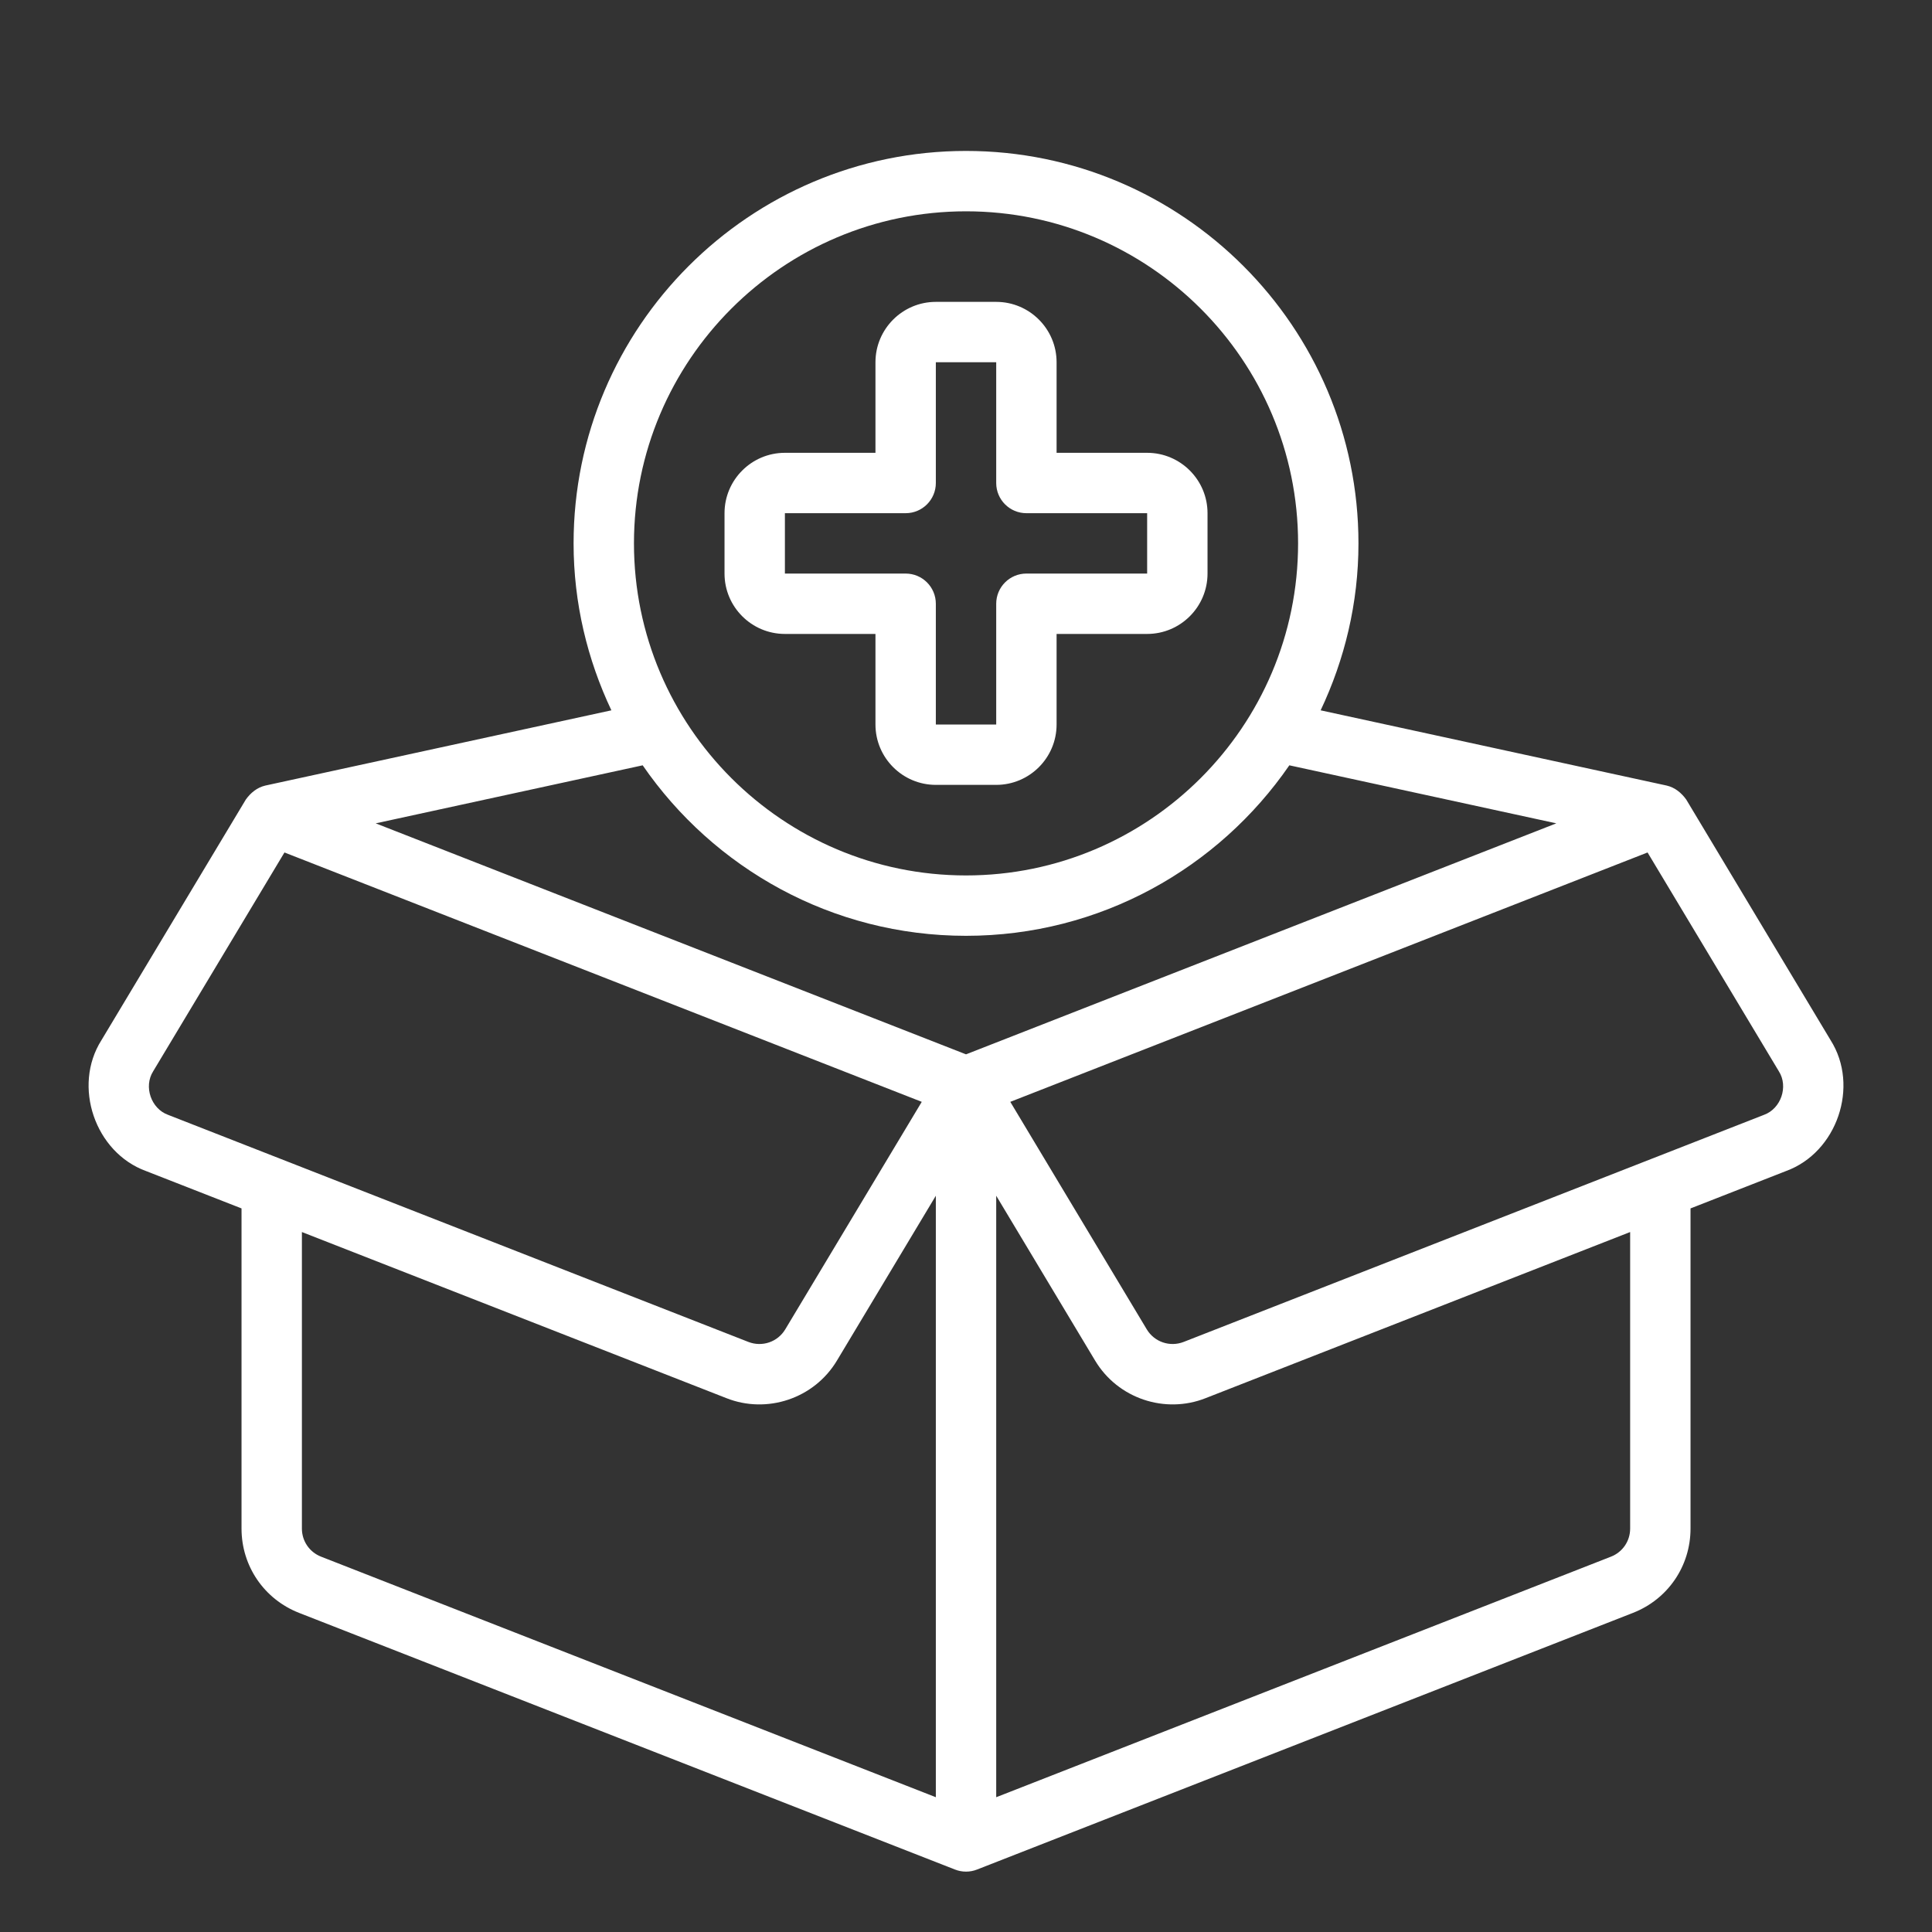 <svg width="80" height="80" viewBox="0 0 80 80" fill="none" xmlns="http://www.w3.org/2000/svg">
<rect x="0" y="0" width="80" height="80" fill="#333333" stroke="none"/>
<path d="M75.801 43.071L69.823 33.107C69.622 32.828 69.354 32.608 69.016 32.529L54.685 29.413C55.678 27.312 56.251 24.974 56.251 22.5C56.251 13.539 48.961 6.25 40.001 6.25C31.041 6.25 23.751 13.539 23.751 22.5C23.751 24.974 24.323 27.312 25.316 29.413L10.985 32.529C10.647 32.608 10.379 32.828 10.179 33.107L4.201 43.071C2.995 44.974 3.932 47.723 6.05 48.492L10.001 50.038V63.294C10.001 64.848 10.936 66.219 12.384 66.786L39.545 77.414C39.838 77.529 40.163 77.529 40.456 77.414L67.618 66.786C69.066 66.219 70.001 64.848 70.001 63.294V50.038L73.951 48.492C76.069 47.723 77.007 44.974 75.801 43.071ZM40.001 8.75C47.583 8.75 53.751 14.918 53.751 22.5C53.751 30.082 47.583 36.25 40.001 36.25C32.419 36.25 26.251 30.082 26.251 22.5C26.251 14.918 32.419 8.75 40.001 8.75ZM26.612 31.69C29.545 35.949 34.45 38.75 40.001 38.75C45.551 38.75 50.456 35.949 53.389 31.69L64.444 34.093L40.001 43.658L15.557 34.093L26.612 31.69ZM6.961 46.164C6.256 45.91 5.939 44.991 6.344 44.357L11.779 35.299L38.168 45.625L32.516 55.045C32.201 55.57 31.559 55.788 30.988 55.566L6.961 46.164ZM38.751 74.419L13.295 64.458C12.813 64.269 12.501 63.812 12.501 63.294V51.016L30.078 57.894C31.752 58.558 33.713 57.919 34.66 56.332L38.751 49.513V74.419ZM67.501 63.294C67.501 63.812 67.189 64.269 66.707 64.458L41.251 74.419V49.513L45.342 56.332C46.288 57.919 48.249 58.558 49.924 57.894L67.501 51.016V63.294ZM73.041 46.164L49.013 55.566C48.442 55.788 47.8 55.57 47.485 55.045L41.834 45.625L68.222 35.299L73.657 44.357C74.062 44.991 73.746 45.91 73.041 46.164ZM32.501 26.25H36.251V30C36.251 31.379 37.373 32.5 38.751 32.5H41.251C42.629 32.5 43.751 31.379 43.751 30V26.25H47.501C48.879 26.25 50.001 25.129 50.001 23.75V21.25C50.001 19.871 48.879 18.75 47.501 18.75H43.751V15C43.751 13.621 42.629 12.5 41.251 12.5H38.751C37.373 12.5 36.251 13.621 36.251 15V18.75H32.501C31.122 18.75 30.001 19.871 30.001 21.25V23.75C30.001 25.129 31.122 26.25 32.501 26.25ZM32.501 21.25H37.501C38.192 21.25 38.751 20.69 38.751 20V15H41.251V20C41.251 20.69 41.81 21.25 42.501 21.25H47.501V23.75H42.501C41.81 23.75 41.251 24.31 41.251 25V30H38.751V25C38.751 24.31 38.192 23.75 37.501 23.75H32.501V21.25Z" fill="white"/>
</svg>
